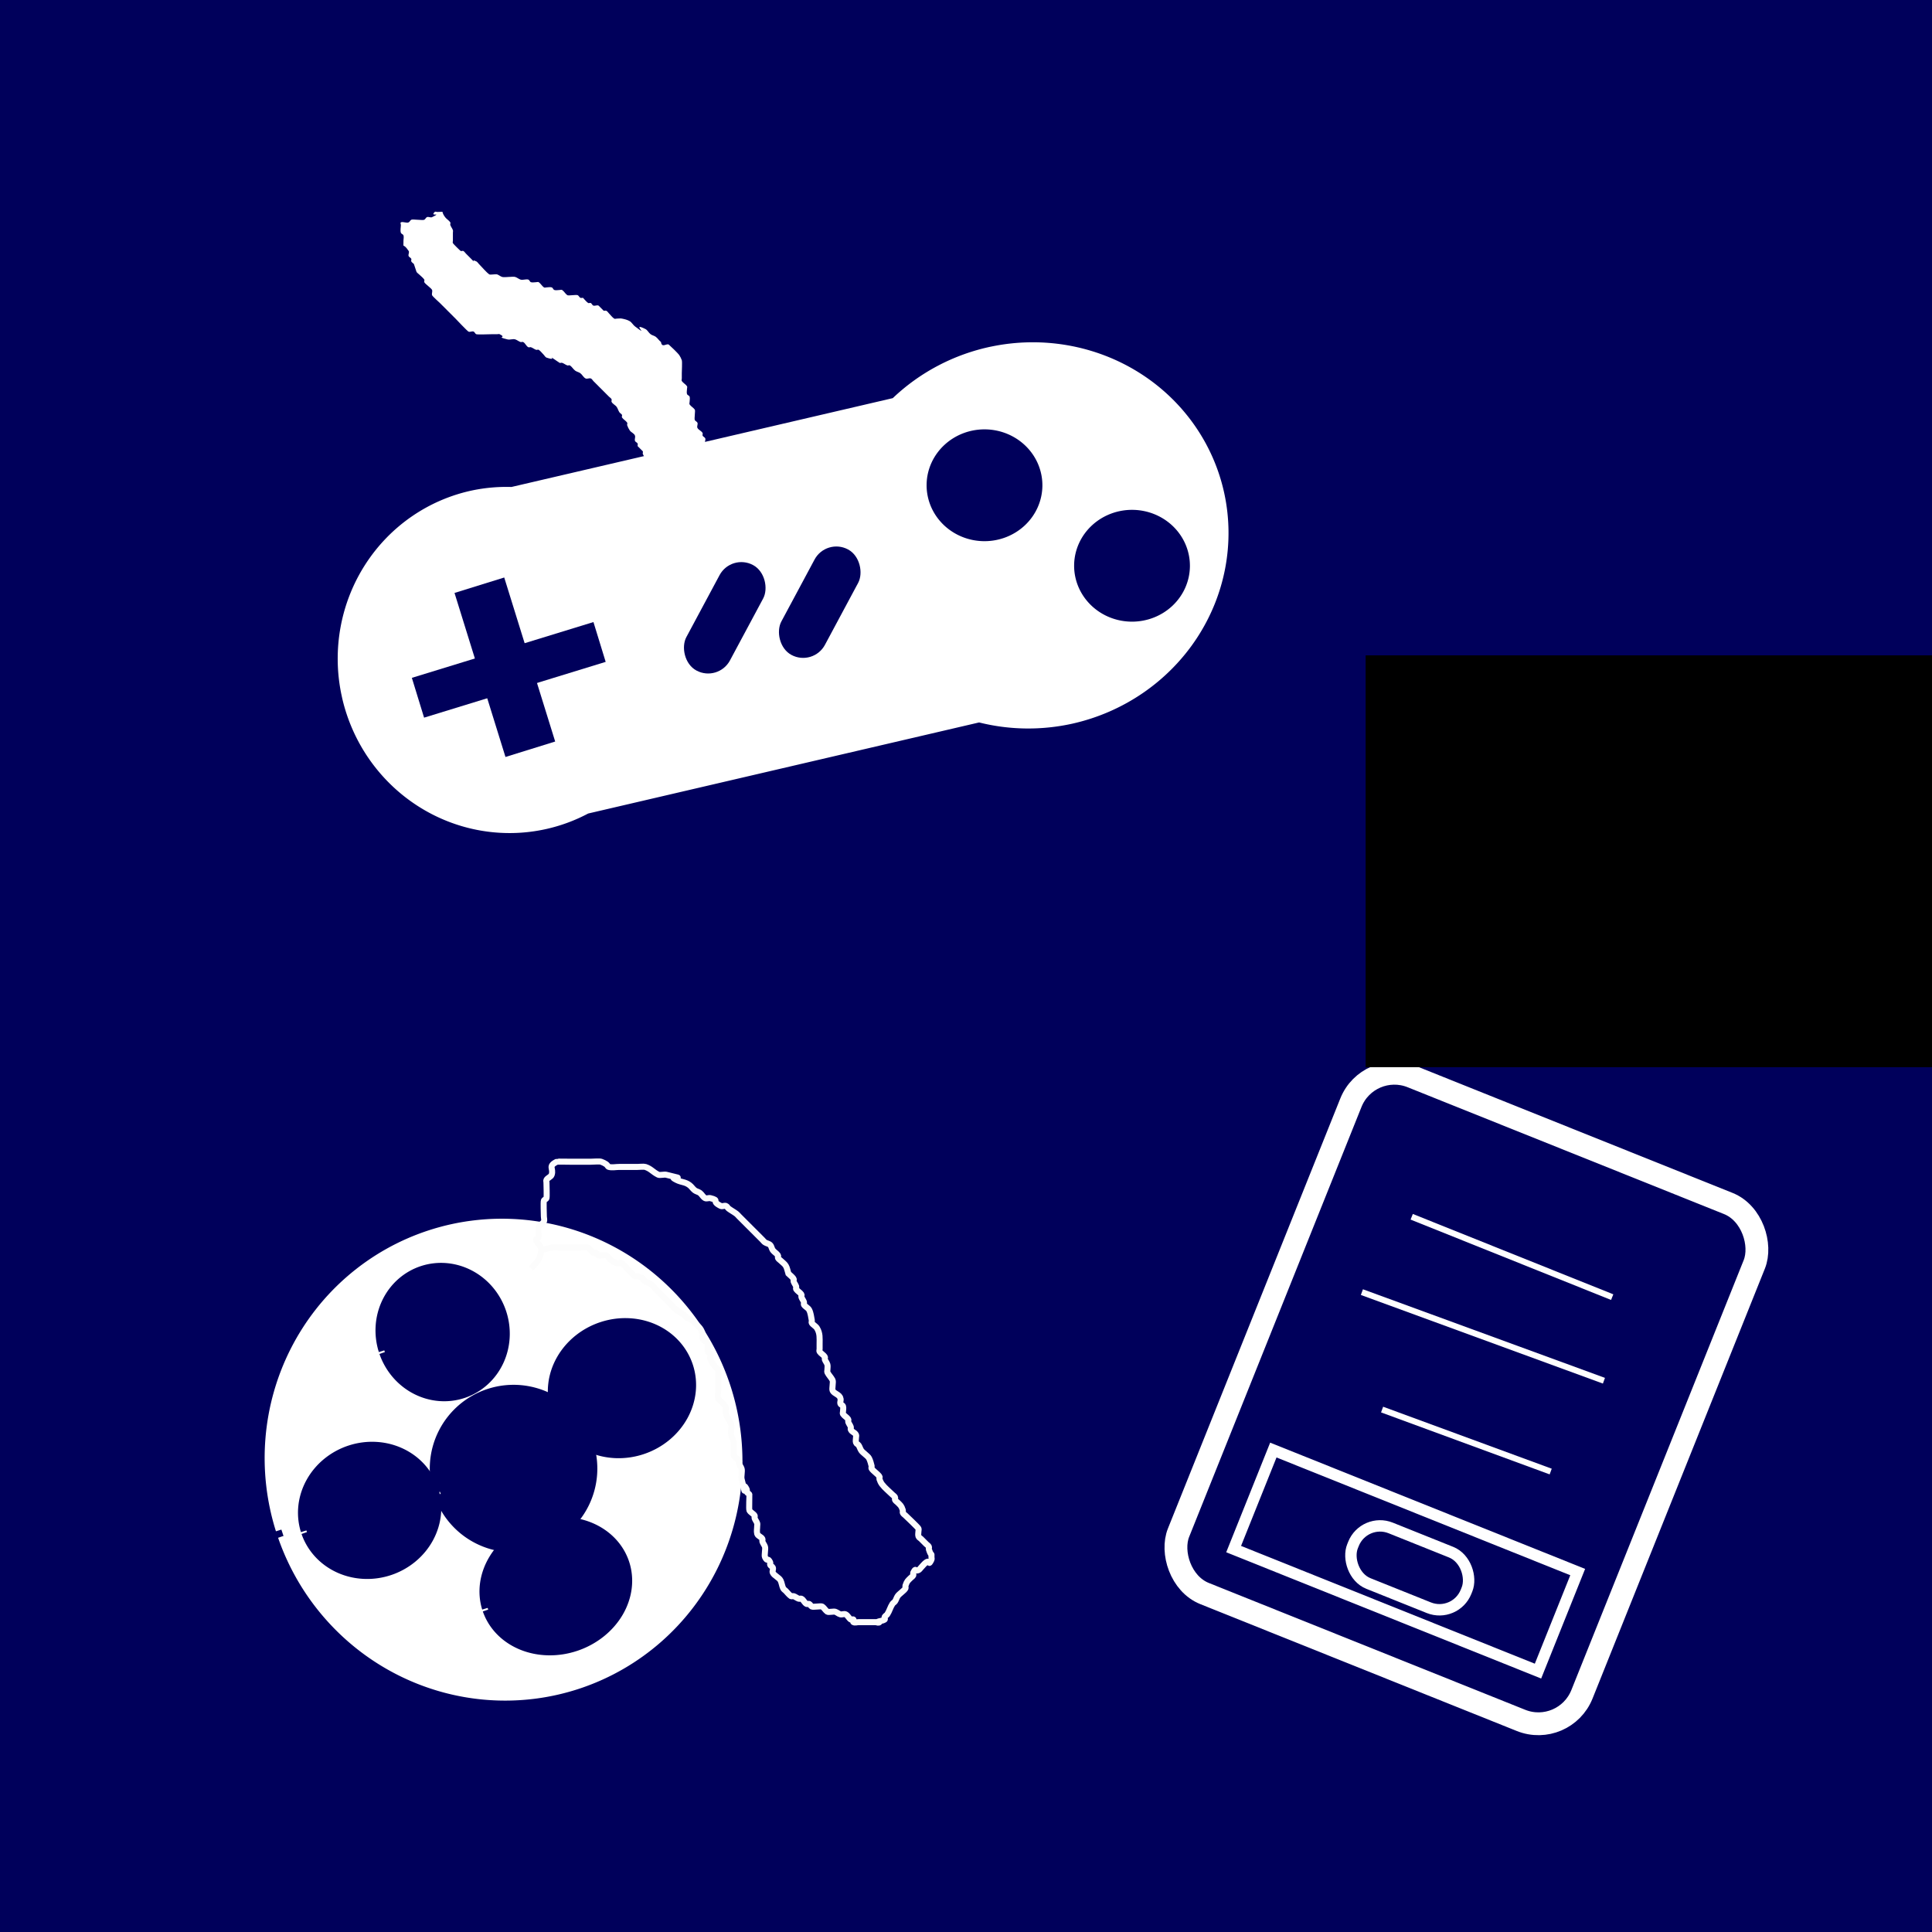 <?xml version="1.0" encoding="UTF-8" standalone="no"?>
<!-- Created with Inkscape (http://www.inkscape.org/) -->

<svg
   xmlns:dc="http://purl.org/dc/elements/1.1/"
   xmlns:cc="http://creativecommons.org/ns#"
   xmlns:rdf="http://www.w3.org/1999/02/22-rdf-syntax-ns#"
   xmlns:svg="http://www.w3.org/2000/svg"
   xmlns="http://www.w3.org/2000/svg"
   xmlns:sodipodi="http://sodipodi.sourceforge.net/DTD/sodipodi-0.dtd"
   xmlns:inkscape="http://www.inkscape.org/namespaces/inkscape"
   width="320"
   height="320"
   viewBox="0 0 84.667 84.667"
   version="1.1"
   id="svg1083"
   inkscape:version="0.92.3 (2405546, 2018-03-11)"
   sodipodi:docname="fundo3.svg">
  <defs
     id="defs1077" />
  <sodipodi:namedview
     id="base"
     pagecolor="#ffffff"
     bordercolor="#666666"
     borderopacity="1.0"
     inkscape:pageopacity="0.0"
     inkscape:pageshadow="2"
     inkscape:zoom="2.32"
     inkscape:cx="317.75"
     inkscape:cy="140.45977"
     inkscape:document-units="mm"
     inkscape:current-layer="layer4"
     showgrid="false"
     units="px"
     inkscape:window-width="1600"
     inkscape:window-height="842"
     inkscape:window-x="0"
     inkscape:window-y="0"
     inkscape:window-maximized="1" />
  <g
     inkscape:label="Camada 1"
     inkscape:groupmode="layer"
     id="layer1"
     transform="translate(0,-212.333)"
     sodipodi:insensitive="true">
    <rect
       style="fill:#00005b;fill-opacity:1;stroke:none;stroke-width:2;stroke-miterlimit:4;stroke-dasharray:none;stroke-opacity:1"
       id="rect1628"
       width="86.48"
       height="86.48"
       x="-0.245"
       y="212.235" />
  </g>
  <g
     inkscape:groupmode="layer"
     id="layer4"
     inkscape:label="Camada 2">
    <path
       style="fill:#ffffff;fill-opacity:1;stroke:none;stroke-width:2;stroke-miterlimit:4;stroke-dasharray:none;stroke-opacity:1"
       d="m 43.427,15.19 a 8.452,8.697 76.885 0 0 -4.302,2.258 l -16.711,3.893 a 7.595,7.472 76.885 0 0 -1.696,0.146 7.595,7.472 76.885 0 0 -5.765,8.909 l 0.045,0.21 a 7.595,7.472 76.885 0 0 8.942,5.724 7.595,7.472 76.885 0 0 1.836,-0.679 l 17.132,-3.991 a 8.452,8.697 76.885 0 0 4.093,0.052 8.452,8.697 76.885 0 0 6.651,-10.094 8.452,8.697 76.885 0 0 -10.225,-6.427 z"
       id="path1631"
       inkscape:connector-curvature="0" />
    <path
       style="fill:#00005b;fill-opacity:1;stroke:none;stroke-width:1.49;stroke-miterlimit:4;stroke-dasharray:none;stroke-opacity:1"
       id="path1638"
       sodipodi:type="arc"
       sodipodi:cx="43.14415"
       sodipodi:cy="21.266205"
       sodipodi:rx="2.5370219"
       sodipodi:ry="2.4499893"
       sodipodi:start="3.1711411"
       sodipodi:end="3.1428144"
       sodipodi:open="true"
       d="m 40.608,21.194 a 2.537,2.45 0 0 1 2.593,-2.377 2.537,2.45 0 0 1 2.48,2.487 2.537,2.45 0 0 1 -2.558,2.412 2.537,2.45 0 0 1 -2.516,-2.453" />
    <path
       style="fill:#00005b;fill-opacity:1;stroke:none;stroke-width:1.49;stroke-miterlimit:4;stroke-dasharray:none;stroke-opacity:1"
       id="path1638-3"
       sodipodi:type="arc"
       sodipodi:cx="49.609375"
       sodipodi:cy="24.793283"
       sodipodi:rx="2.5370219"
       sodipodi:ry="2.4499893"
       sodipodi:start="3.1711411"
       sodipodi:end="3.1428144"
       sodipodi:open="true"
       d="m 47.073,24.721 a 2.537,2.45 0 0 1 2.593,-2.377 2.537,2.45 0 0 1 2.48,2.487 2.537,2.45 0 0 1 -2.558,2.412 2.537,2.45 0 0 1 -2.516,-2.453" />
    <rect
       style="fill:#00005b;fill-opacity:1;stroke:none;stroke-width:2;stroke-miterlimit:4;stroke-dasharray:none;stroke-opacity:1"
       id="rect1655"
       width="2.281"
       height="7.527"
       x="11.314"
       y="30.724"
       transform="rotate(-17.256)" />
    <rect
       style="fill:#00005b;fill-opacity:1;stroke:none;stroke-width:2;stroke-miterlimit:4;stroke-dasharray:none;stroke-opacity:1"
       id="rect1657"
       width="8.325"
       height="1.825"
       x="8.53"
       y="33.696"
       transform="rotate(-17.077)" />
    <rect
       style="fill:#00005b;fill-opacity:1;stroke:none;stroke-width:2;stroke-miterlimit:4;stroke-dasharray:none;stroke-opacity:1"
       id="rect1659"
       width="2.167"
       height="5.246"
       x="39.7"
       y="6.237"
       ry="1.083"
       transform="rotate(28.188)"
       inkscape:transform-center-x="1.1404454"
       inkscape:transform-center-y="1.1404454" />
    <rect
       style="fill:#00005b;fill-opacity:1;stroke:none;stroke-width:2;stroke-miterlimit:4;stroke-dasharray:none;stroke-opacity:1"
       id="rect1659-6"
       width="2.167"
       height="5.246"
       x="43.046"
       y="3.668"
       ry="1.083"
       transform="rotate(28.188)"
       inkscape:transform-center-x="1.1404454"
       inkscape:transform-center-y="1.1404454" />
    <path
       style="fill:#ffffff;stroke:none;stroke-width:0.265px;stroke-linecap:butt;stroke-linejoin:miter;stroke-opacity:1"
       d="m 28.511,22.056 c 0.031,-0.116 0.177,-0.61 0.114,-0.798 -0.017,-0.051 -0.097,-0.063 -0.114,-0.114 -0.024,-0.072 0.028,-0.157 0,-0.228 -0.051,-0.127 -0.167,-0.22 -0.228,-0.342 -0.017,-0.034 0,-0.076 0,-0.114 0,-0.114 0.022,-0.23 0,-0.342 -0.017,-0.083 -0.087,-0.147 -0.114,-0.228 -0.012,-0.036 0.021,-0.082 0,-0.114 -0.076,-0.076 -0.152,-0.152 -0.228,-0.228 0,-0.038 0.017,-0.08 0,-0.114 -0.024,-0.048 -0.097,-0.063 -0.114,-0.114 -0.024,-0.072 0.024,-0.156 0,-0.228 -0.034,-0.102 -0.168,-0.139 -0.228,-0.228 -0.047,-0.071 -0.087,-0.147 -0.114,-0.228 -0.012,-0.036 0.021,-0.082 0,-0.114 -0.06,-0.089 -0.168,-0.139 -0.228,-0.228 -0.021,-0.032 0.017,-0.08 0,-0.114 -0.024,-0.048 -0.084,-0.069 -0.114,-0.114 -0.047,-0.071 -0.067,-0.157 -0.114,-0.228 -0.06,-0.089 -0.18,-0.132 -0.228,-0.228 -0.017,-0.034 0.017,-0.08 0,-0.114 -0.024,-0.048 -0.076,-0.076 -0.114,-0.114 -0.152,-0.152 -0.304,-0.304 -0.456,-0.456 -0.076,-0.076 -0.152,-0.152 -0.228,-0.228 -0.038,-0.038 -0.063,-0.097 -0.114,-0.114 -0.072,-0.024 -0.16,0.034 -0.228,0 -0.096,-0.048 -0.142,-0.164 -0.228,-0.228 -0.068,-0.051 -0.16,-0.063 -0.228,-0.114 -0.086,-0.065 -0.139,-0.168 -0.228,-0.228 -0.032,-0.021 -0.078,0.012 -0.114,0 -0.081,-0.027 -0.147,-0.087 -0.228,-0.114 -0.036,-0.012 -0.08,0.017 -0.114,0 -1.064,-0.709 0.16,0.015 -0.57,-0.228 -0.051,-0.017 -0.076,-0.076 -0.114,-0.114 -0.076,-0.076 -0.139,-0.168 -0.228,-0.228 -0.032,-0.021 -0.078,0.012 -0.114,0 -0.081,-0.027 -0.147,-0.087 -0.228,-0.114 -0.036,-0.012 -0.08,0.017 -0.114,0 -0.096,-0.048 -0.132,-0.18 -0.228,-0.228 -0.034,-0.017 -0.078,0.012 -0.114,0 -0.081,-0.027 -0.147,-0.087 -0.228,-0.114 -0.108,-0.036 -0.231,0.028 -0.342,0 -0.551,-0.138 0.006,-0.054 -0.342,-0.228 -0.034,-0.017 -0.076,0 -0.114,0 -0.076,0 -0.152,0 -0.228,0 -0.098,0 -0.618,0.022 -0.684,0 -0.051,-0.017 -0.066,-0.09 -0.114,-0.114 -0.068,-0.034 -0.16,0.034 -0.228,0 -0.059,-0.029 -0.532,-0.532 -0.57,-0.57 -0.228,-0.228 -0.456,-0.456 -0.684,-0.684 -0.051,-0.051 -0.325,-0.29 -0.342,-0.342 -0.024,-0.072 0.024,-0.156 0,-0.228 -0.026,-0.077 -0.299,-0.255 -0.342,-0.342 -0.017,-0.034 0.021,-0.082 0,-0.114 -0.06,-0.089 -0.152,-0.152 -0.228,-0.228 -0.038,-0.038 -0.09,-0.066 -0.114,-0.114 -0.038,-0.114 -0.076,-0.228 -0.114,-0.342 -0.038,-0.038 -0.09,-0.066 -0.114,-0.114 -0.017,-0.034 0.017,-0.08 0,-0.114 -0.024,-0.048 -0.09,-0.066 -0.114,-0.114 -0.034,-0.068 0.042,-0.165 0,-0.228 -0.274,-0.411 -0.228,-0.043 -0.228,-0.456 0,-0.076 0.024,-0.156 0,-0.228 -0.017,-0.051 -0.097,-0.063 -0.114,-0.114 -0.036,-0.108 0,-0.228 0,-0.342 0,-0.038 -0.034,-0.097 0,-0.114 0.091,-0.046 0.251,0.046 0.342,0 0.048,-0.024 0.066,-0.09 0.114,-0.114 0.072,-0.036 0.496,0.037 0.57,0 0.048,-0.024 0.066,-0.09 0.114,-0.114 0.068,-0.034 0.16,0.034 0.228,0 0.475,-0.237 -0.122,0.008 0.114,-0.228 0.027,-0.027 0.076,0 0.114,0 0.379,0 0.12,-0.068 0.342,0.228 0.065,0.086 0.168,0.139 0.228,0.228 0.021,0.032 -0.012,0.078 0,0.114 0.027,0.081 0.087,0.147 0.114,0.228 0.012,0.036 0,0.076 0,0.114 0,0.076 0,0.152 0,0.228 0,0.038 0,0.076 0,0.114 0,0.038 -0.017,0.08 0,0.114 0.015,0.03 0.312,0.327 0.342,0.342 0.034,0.017 0.08,-0.017 0.114,0 0.048,0.024 0.076,0.076 0.114,0.114 0.076,0.076 0.152,0.152 0.228,0.228 0.378,0.378 -0.108,-0.054 0.228,0.114 0.048,0.024 0.076,0.076 0.114,0.114 0.124,0.124 0.329,0.371 0.456,0.456 0.044,0.029 0.279,-0.021 0.342,0 0.081,0.027 0.146,0.093 0.228,0.114 0.113,0.028 0.469,-0.034 0.57,0 0.081,0.027 0.147,0.087 0.228,0.114 0.103,0.034 0.239,-0.034 0.342,0 0.051,0.017 0.063,0.097 0.114,0.114 0.072,0.024 0.152,0 0.228,0 0.038,0 0.082,-0.021 0.114,0 0.089,0.06 0.139,0.168 0.228,0.228 0.032,0.021 0.076,0 0.114,0 0.076,0 0.156,-0.024 0.228,0 0.051,0.017 0.063,0.097 0.114,0.114 0.072,0.024 0.152,0 0.228,0 0.038,0 0.082,-0.021 0.114,0 0.089,0.06 0.139,0.168 0.228,0.228 0.047,0.032 0.392,-0.032 0.456,0 0.048,0.024 0.066,0.09 0.114,0.114 0.034,0.017 0.076,0 0.114,0 0.076,0.076 0.139,0.168 0.228,0.228 0.032,0.021 0.08,-0.017 0.114,0 0.048,0.024 0.063,0.097 0.114,0.114 0.072,0.024 0.16,-0.034 0.228,0 0.076,0.076 0.152,0.152 0.228,0.228 0.038,0 0.08,-0.017 0.114,0 0.048,0.024 0.076,0.076 0.114,0.114 0.076,0.076 0.139,0.168 0.228,0.228 0.032,0.021 0.076,0 0.114,0 0.076,0 0.154,-0.015 0.228,0 0.118,0.024 0.239,0.052 0.342,0.114 0.092,0.055 0.142,0.164 0.228,0.228 0.7,0.525 -0.218,-0.223 0.456,0.114 0.096,0.048 0.142,0.164 0.228,0.228 0.068,0.051 0.16,0.063 0.228,0.114 0.086,0.065 0.142,0.164 0.228,0.228 0.041,0.28 0.242,0.047 0.342,0.114 0.033,0.022 0.404,0.378 0.456,0.456 0.047,0.071 0.087,0.147 0.114,0.228 0.023,0.068 0,0.479 0,0.57 0,0.076 0,0.152 0,0.228 0,0.038 -0.021,0.082 0,0.114 0.06,0.089 0.168,0.139 0.228,0.228 0.021,0.032 0,0.076 0,0.114 0,0.076 -0.024,0.156 0,0.228 0.017,0.051 0.097,0.063 0.114,0.114 0.024,0.072 0,0.152 0,0.228 0,0.038 -0.021,0.082 0,0.114 0.06,0.089 0.168,0.139 0.228,0.228 0.032,0.047 -0.032,0.392 0,0.456 0.024,0.048 0.09,0.066 0.114,0.114 0.034,0.068 -0.034,0.16 0,0.228 0.048,0.096 0.18,0.132 0.228,0.228 0.017,0.034 -0.017,0.08 0,0.114 0.024,0.048 0.09,0.066 0.114,0.114 0.034,0.068 -0.042,0.165 0,0.228 0.06,0.089 0.168,0.139 0.228,0.228 0.029,0.044 -0.021,0.279 0,0.342 0.13,0.39 0.095,0.085 0.342,0.456 0.013,0.02 0,0.554 0,0.57"
       id="path1678"
       inkscape:connector-curvature="0" />
    <rect
       style="fill:none;fill-opacity:1;stroke:#ffffff;stroke-width:1;stroke-miterlimit:4;stroke-dasharray:none;stroke-opacity:1"
       id="rect1682"
       width="19.045"
       height="24.406"
       x="72.931"
       y="20.773"
       ry="2.053"
       transform="rotate(21.844)" />
    <rect
       style="fill:none;fill-opacity:1;stroke:#ffffff;stroke-width:0.5;stroke-miterlimit:4;stroke-dasharray:none;stroke-opacity:1"
       id="rect1684"
       width="14.37"
       height="4.676"
       x="75.44"
       y="38.221"
       transform="rotate(21.844)" />
    <rect
       style="fill:none;fill-opacity:1;stroke:#ffffff;stroke-width:0.5;stroke-miterlimit:4;stroke-dasharray:none;stroke-opacity:1"
       id="rect1686"
       width="5.36"
       height="2.623"
       x="80.23"
       y="39.476"
       ry="1.254"
       transform="rotate(21.844)" />
    <path
       style="fill:#ffffff;stroke:#ffffff;stroke-width:0.265px;stroke-linecap:butt;stroke-linejoin:miter;stroke-opacity:1"
       d="m 61.866,53.323 c 0.529,0.212 8.786,3.522 8.786,3.522"
       id="path1688"
       inkscape:connector-curvature="0" />
    <path
       style="fill:#ffffff;stroke:#ffffff;stroke-width:0.265px;stroke-linecap:butt;stroke-linejoin:miter;stroke-opacity:1"
       d="m 59.683,56.625 10.607,3.883"
       id="path1692"
       inkscape:connector-curvature="0" />
    <path
       style="fill:#ffffff;stroke:#ffffff;stroke-width:0.265px;stroke-linecap:butt;stroke-linejoin:miter;stroke-opacity:1"
       d="m 60.568,61.772 7.389,2.716"
       id="path1694"
       inkscape:connector-curvature="0" />
    <path
       style="fill:#ffffff;fill-opacity:1;stroke:#ffffff;stroke-width:0.5;stroke-miterlimit:4;stroke-dasharray:none;stroke-opacity:1"
       id="path1696"
       sodipodi:type="arc"
       sodipodi:cx="-0.17533781"
       sodipodi:cy="67.66684"
       sodipodi:rx="10.206986"
       sodipodi:ry="10.321031"
       sodipodi:start="3.1711411"
       sodipodi:end="3.1428144"
       sodipodi:open="true"
       d="M -10.378,67.362 A 10.207,10.321 0 0 1 0.054,57.348 10.207,10.321 0 0 1 10.03,67.826 10.207,10.321 0 0 1 -0.26,77.988 10.207,10.321 0 0 1 -10.382,67.654"
       transform="rotate(-19.182)" />
    <path
       style="fill:#00005b;fill-opacity:1;stroke:#00005b;stroke-width:0.582;stroke-miterlimit:4;stroke-dasharray:none;stroke-opacity:1"
       id="path1698"
       sodipodi:type="arc"
       sodipodi:cx="0.10977266"
       sodipodi:cy="68.180038"
       sodipodi:rx="3.3802469"
       sodipodi:ry="3.3802452"
       sodipodi:start="3.1711411"
       sodipodi:end="3.1428144"
       sodipodi:open="true"
       d="M -3.269,68.08 A 3.38,3.38 0 0 1 0.186,64.801 3.38,3.38 0 0 1 3.49,68.232 3.38,3.38 0 0 1 0.082,71.56 3.38,3.38 0 0 1 -3.27,68.176"
       transform="rotate(-19.182)" />
    <path
       style="fill:#00005b;fill-opacity:1;stroke:#00005b;stroke-width:0.5;stroke-miterlimit:4;stroke-dasharray:none;stroke-opacity:1"
       id="path1700"
       sodipodi:type="arc"
       sodipodi:cx="-0.85960674"
       sodipodi:cy="61.508434"
       sodipodi:rx="2.6800468"
       sodipodi:ry="2.7940912"
       sodipodi:start="3.1711411"
       sodipodi:end="3.1428144"
       sodipodi:open="true"
       d="M -3.538,61.426 A 2.68,2.794 0 0 1 -0.799,58.715 2.68,2.794 0 0 1 1.82,61.551 2.68,2.794 0 0 1 -0.882,64.302 2.68,2.794 0 0 1 -3.54,61.505"
       transform="rotate(-19.182)" />
    <path
       style="fill:#00005b;fill-opacity:1;stroke:#00005b;stroke-width:0.5;stroke-miterlimit:4;stroke-dasharray:none;stroke-opacity:1"
       id="path1702"
       sodipodi:type="arc"
       sodipodi:cx="-6.4477882"
       sodipodi:cy="67.837906"
       sodipodi:rx="2.9081359"
       sodipodi:ry="2.7370689"
       sodipodi:start="3.1711411"
       sodipodi:end="3.1428144"
       sodipodi:open="true"
       d="m -9.355,67.757 a 2.908,2.737 0 0 1 2.972,-2.656 2.908,2.737 0 0 1 2.842,2.778 2.908,2.737 0 0 1 -2.932,2.695 2.908,2.737 0 0 1 -2.884,-2.74"
       transform="rotate(-19.182)" />
    <path
       style="fill:#00005b;fill-opacity:1;stroke:#00005b;stroke-width:0.5;stroke-miterlimit:4;stroke-dasharray:none;stroke-opacity:1"
       id="path1704"
       sodipodi:type="arc"
       sodipodi:cx="0.16679476"
       sodipodi:cy="73.654175"
       sodipodi:rx="3.1362247"
       sodipodi:ry="2.7370689"
       sodipodi:start="3.1711411"
       sodipodi:end="3.1428144"
       sodipodi:open="true"
       d="M -2.968,73.573 A 3.136,2.737 0 0 1 0.237,70.918 3.136,2.737 0 0 1 3.303,73.696 3.136,2.737 0 0 1 0.141,76.391 3.136,2.737 0 0 1 -2.969,73.651"
       transform="rotate(-19.182)" />
    <path
       style="fill:#00005b;fill-opacity:1;stroke:#00005b;stroke-width:0.5;stroke-miterlimit:4;stroke-dasharray:none;stroke-opacity:1"
       id="path1706"
       sodipodi:type="arc"
       sodipodi:cx="5.7549753"
       sodipodi:cy="66.412354"
       sodipodi:rx="3.0221803"
       sodipodi:ry="2.7940912"
       sodipodi:start="3.1711411"
       sodipodi:end="3.1428144"
       sodipodi:open="true"
       d="M 2.734,66.33 A 3.022,2.794 0 0 1 5.823,63.619 3.022,2.794 0 0 1 8.777,66.455 3.022,2.794 0 0 1 5.73,69.206 3.022,2.794 0 0 1 2.733,66.409"
       transform="rotate(-19.182)" />
    <path
       style="fill:none;stroke:#fcfcfc;stroke-width:0.265px;stroke-linecap:butt;stroke-linejoin:miter;stroke-opacity:1"
       d="m 23.721,54.787 c 0.152,-0.038 0.302,-0.083 0.456,-0.114 0.103,-0.021 0.237,0 0.342,0 0.266,0 0.532,0 0.798,0 0.074,0 0.432,-0.016 0.456,0 0.076,0.076 0.152,0.152 0.228,0.228 0.038,0 0.08,-0.017 0.114,0 0.048,0.024 0.062,0.101 0.114,0.114 0.111,0.028 0.231,-0.028 0.342,0 0.016,0.004 0.195,0.206 0.228,0.228 0.071,0.047 0.147,0.087 0.228,0.114 0.072,0.024 0.16,-0.034 0.228,0 0.048,0.024 0.076,0.076 0.114,0.114 0.124,0.124 0.329,0.371 0.456,0.456 0.032,0.021 0.078,-0.012 0.114,0 0.413,0.138 0.081,0.054 0.342,0.228 0.071,0.047 0.157,0.067 0.228,0.114 0.089,0.06 0.152,0.152 0.228,0.228 0.19,0.19 0.38,0.38 0.57,0.57 0.114,0.114 0.213,0.245 0.342,0.342 0.11,0.082 0.232,0.146 0.342,0.228 0.043,0.032 0.069,0.084 0.114,0.114 0.071,0.047 0.157,0.067 0.228,0.114 0.045,0.03 0.076,0.076 0.114,0.114 0.076,0.076 0.164,0.142 0.228,0.228 0.051,0.068 0.087,0.147 0.114,0.228 0.024,0.072 -0.042,0.165 0,0.228 0.06,0.089 0.168,0.139 0.228,0.228 0.021,0.032 0,0.076 0,0.114 0,0.076 -0.024,0.156 0,0.228 0.017,0.051 0.097,0.063 0.114,0.114 0.024,0.072 -0.028,0.157 0,0.228 0.051,0.127 0.146,0.232 0.228,0.342 0.032,0.043 0.097,0.063 0.114,0.114 0.024,0.071 0,0.851 0,0.912 0,0.114 -0.042,0.236 0,0.342 0.04,0.1 0.164,0.142 0.228,0.228 0.242,0.323 0.03,0.119 0.114,0.456 0.041,0.165 0.187,0.291 0.228,0.456 0.037,0.148 -0.03,0.307 0,0.456 0.024,0.118 0.09,0.224 0.114,0.342 0.015,0.076 -0.025,0.533 0,0.57 0.06,0.089 0.168,0.139 0.228,0.228 0.021,0.032 -0.012,0.078 0,0.114 0.027,0.081 0.087,0.147 0.114,0.228 0.037,0.11 -0.03,0.337 0,0.456 0.288,1.152 -0.041,-0.082 0.228,0.456 0.017,0.034 -0.017,0.08 0,0.114 0.024,0.048 0.101,0.062 0.114,0.114 0.004,0.017 -0.021,0.641 0,0.684 0.048,0.096 0.168,0.139 0.228,0.228 0.021,0.032 -0.012,0.078 0,0.114 0.027,0.081 0.087,0.147 0.114,0.228 0.012,0.036 0,0.076 0,0.114 0,0.114 -0.028,0.231 0,0.342 0.026,0.104 0.18,0.132 0.228,0.228 0.017,0.034 -0.012,0.078 0,0.114 0.027,0.081 0.087,0.147 0.114,0.228 0.032,0.096 -0.038,0.381 0,0.456 0.121,0.242 0.107,-0.014 0.228,0.228 0.017,0.034 -0.017,0.08 0,0.114 0.024,0.048 0.09,0.066 0.114,0.114 0.034,0.068 -0.034,0.16 0,0.228 0.068,0.137 0.274,0.205 0.342,0.342 0.054,0.108 0.06,0.235 0.114,0.342 0.024,0.048 0.076,0.076 0.114,0.114 0.076,0.076 0.139,0.168 0.228,0.228 0.032,0.021 0.078,-0.012 0.114,0 0.081,0.027 0.147,0.087 0.228,0.114 0.036,0.012 0.08,-0.017 0.114,0 0.096,0.048 0.132,0.18 0.228,0.228 0.034,0.017 0.08,-0.017 0.114,0 0.048,0.024 0.066,0.09 0.114,0.114 0.062,0.031 0.409,-0.031 0.456,0 0.089,0.06 0.139,0.168 0.228,0.228 0.044,0.029 0.279,-0.021 0.342,0 0.081,0.027 0.146,0.093 0.228,0.114 0.074,0.018 0.16,-0.034 0.228,0 0.096,0.048 0.139,0.168 0.228,0.228 0.032,0.021 0.087,-0.027 0.114,0 0.027,0.027 -0.034,0.097 0,0.114 0.068,0.034 0.152,0 0.228,0 0.228,0 0.456,0 0.684,0 0.038,0 0.076,0 0.114,0 0.038,0 0.114,-0.038 0.114,0 0,0.038 -0.148,0.017 -0.114,0 0.108,-0.054 0.242,-0.047 0.342,-0.114 0.032,-0.021 -0.017,-0.08 0,-0.114 0.024,-0.048 0.084,-0.069 0.114,-0.114 0.094,-0.141 0.134,-0.315 0.228,-0.456 0.03,-0.045 0.084,-0.069 0.114,-0.114 0.047,-0.071 0.067,-0.157 0.114,-0.228 0.069,-0.104 0.292,-0.241 0.342,-0.342 0.017,-0.034 -0.012,-0.078 0,-0.114 0.069,-0.207 0.098,-0.212 0.228,-0.342 0.038,-0.038 0.09,-0.066 0.114,-0.114 0.017,-0.034 -0.017,-0.08 0,-0.114 0.126,-0.252 0.071,-0.035 0.228,-0.114 0.048,-0.024 0.076,-0.076 0.114,-0.114 0.076,-0.076 0.139,-0.168 0.228,-0.228 0.177,-0.118 0.074,0.194 0.228,-0.114 0.017,-0.034 0,-0.076 0,-0.114 0,-0.258 0.017,0.051 -0.114,-0.342 -0.012,-0.036 0.017,-0.08 0,-0.114 -0.024,-0.048 -0.076,-0.076 -0.114,-0.114 -0.038,-0.038 -0.076,-0.076 -0.114,-0.114 -0.038,-0.038 -0.076,-0.076 -0.114,-0.114 -0.038,-0.038 -0.097,-0.063 -0.114,-0.114 -0.024,-0.072 0,-0.152 0,-0.228 0,-0.038 0.017,-0.08 0,-0.114 -0.029,-0.059 -0.532,-0.532 -0.57,-0.57 -0.038,-0.038 -0.09,-0.066 -0.114,-0.114 -0.017,-0.034 0.012,-0.078 0,-0.114 -0.069,-0.207 -0.098,-0.212 -0.228,-0.342 -0.038,-0.038 -0.09,-0.066 -0.114,-0.114 -0.017,-0.034 0.017,-0.08 0,-0.114 -0.024,-0.048 -0.076,-0.076 -0.114,-0.114 -0.144,-0.144 -0.337,-0.297 -0.456,-0.456 -0.051,-0.068 -0.087,-0.147 -0.114,-0.228 -0.012,-0.036 0.023,-0.084 0,-0.114 -0.097,-0.129 -0.245,-0.213 -0.342,-0.342 -0.023,-0.03 0.009,-0.077 0,-0.114 -0.029,-0.117 -0.06,-0.235 -0.114,-0.342 -0.051,-0.101 -0.273,-0.238 -0.342,-0.342 -0.047,-0.071 -0.067,-0.157 -0.114,-0.228 -0.03,-0.045 -0.097,-0.063 -0.114,-0.114 -0.024,-0.072 0,-0.152 0,-0.228 0,-0.038 0.017,-0.08 0,-0.114 -0.061,-0.122 -0.167,-0.106 -0.228,-0.228 -0.017,-0.034 0.012,-0.078 0,-0.114 -0.027,-0.081 -0.087,-0.147 -0.114,-0.228 -0.012,-0.036 0.021,-0.082 0,-0.114 -0.06,-0.089 -0.168,-0.139 -0.228,-0.228 -0.021,-0.032 0,-0.076 0,-0.114 0,-0.076 0.024,-0.156 0,-0.228 -0.017,-0.051 -0.097,-0.063 -0.114,-0.114 -0.024,-0.072 0.034,-0.16 0,-0.228 -0.03,-0.174 -0.27,-0.198 -0.342,-0.342 -0.036,-0.072 0.036,-0.385 0,-0.456 -0.061,-0.123 -0.167,-0.22 -0.228,-0.342 -0.017,-0.034 0,-0.076 0,-0.114 0,-0.076 0.018,-0.154 0,-0.228 -0.021,-0.082 -0.087,-0.147 -0.114,-0.228 -0.012,-0.036 0.021,-0.082 0,-0.114 -0.06,-0.089 -0.168,-0.139 -0.228,-0.228 -0.021,-0.032 0,-0.076 0,-0.114 0,-0.076 0,-0.152 0,-0.228 0,-0.247 0.025,-0.453 -0.114,-0.684 -0.055,-0.092 -0.168,-0.139 -0.228,-0.228 -0.021,-0.032 0.007,-0.077 0,-0.114 -0.031,-0.154 -0.044,-0.316 -0.114,-0.456 -0.048,-0.096 -0.168,-0.139 -0.228,-0.228 -0.021,-0.032 0.012,-0.078 0,-0.114 -0.027,-0.081 -0.087,-0.147 -0.114,-0.228 -0.012,-0.036 0.021,-0.082 0,-0.114 -0.06,-0.089 -0.168,-0.139 -0.228,-0.228 -0.021,-0.032 0.012,-0.078 0,-0.114 -0.027,-0.081 -0.087,-0.147 -0.114,-0.228 -0.012,-0.036 0.021,-0.082 0,-0.114 -0.06,-0.089 -0.152,-0.152 -0.228,-0.228 -0.038,-0.114 -0.052,-0.239 -0.114,-0.342 -0.055,-0.092 -0.152,-0.152 -0.228,-0.228 -0.038,-0.038 -0.09,-0.066 -0.114,-0.114 -0.017,-0.034 0.021,-0.082 0,-0.114 -0.06,-0.089 -0.164,-0.142 -0.228,-0.228 -0.051,-0.068 -0.054,-0.168 -0.114,-0.228 -0.06,-0.06 -0.157,-0.067 -0.228,-0.114 -0.045,-0.03 -0.076,-0.076 -0.114,-0.114 -0.152,-0.152 -0.304,-0.304 -0.456,-0.456 -0.19,-0.19 -0.38,-0.38 -0.57,-0.57 -0.038,-0.038 -0.071,-0.082 -0.114,-0.114 -0.11,-0.082 -0.232,-0.146 -0.342,-0.228 -0.043,-0.032 -0.063,-0.097 -0.114,-0.114 -0.072,-0.024 -0.16,0.034 -0.228,0 -0.454,-0.227 -5.29e-4,-0.228 -0.456,-0.342 -0.074,-0.018 -0.16,0.034 -0.228,0 -0.096,-0.048 -0.142,-0.164 -0.228,-0.228 -0.068,-0.051 -0.16,-0.063 -0.228,-0.114 -0.086,-0.065 -0.142,-0.164 -0.228,-0.228 -0.199,-0.149 -0.34,-0.113 -0.57,-0.228 -0.539,-0.269 0.696,0.06 -0.456,-0.228 -0.078,-0.019 -0.28,0.031 -0.342,0 -0.26,-0.13 -0.314,-0.257 -0.57,-0.342 -0.064,-0.021 -0.267,0 -0.342,0 -0.266,0 -0.532,0 -0.798,0 -0.152,0 -0.309,0.037 -0.456,0 -0.052,-0.013 -0.069,-0.084 -0.114,-0.114 -0.071,-0.047 -0.147,-0.087 -0.228,-0.114 -0.072,-0.024 -0.364,0 -0.456,0 -0.304,0 -0.608,0 -0.912,0 -0.032,0 -0.552,-0.009 -0.57,0 -0.41,0.205 -0.132,0.283 -0.228,0.57 -0.034,0.102 -0.18,0.132 -0.228,0.228 -0.017,0.034 0,0.076 0,0.114 0,0.097 0.021,0.621 0,0.684 -0.017,0.051 -0.097,0.063 -0.114,0.114 -0.022,0.067 0,0.586 0,0.684 0,0.076 0.034,0.16 0,0.228 -0.048,0.096 -0.168,0.139 -0.228,0.228 -0.021,0.031 0.008,0.432 0,0.456 -0.017,0.051 -0.125,0.061 -0.114,0.114 0.033,0.167 0.245,0.287 0.228,0.456 -0.041,0.407 -0.23,0.573 -0.456,0.798"
       id="path1708"
       inkscape:connector-curvature="0" />
    <flowRoot
       xml:space="preserve"
       id="flowRoot1712"
       style="font-style:normal;font-weight:normal;font-size:40px;line-height:1.25;font-family:sans-serif;letter-spacing:0px;word-spacing:-32.23px;fill:#000000;fill-opacity:1;stroke:none"
       transform="matrix(0.265,0,0,0.265,4.106,-2.623)"><flowRegion
         id="flowRegion1714"><rect
           id="rect1716"
           width="109.052"
           height="68.103"
           x="210.345"
           y="118.276" /></flowRegion><flowPara
         id="flowPara1718"
         style="font-size:26.667px;fill:#ffffff">&lt;/a&gt;</flowPara></flowRoot>  </g>
</svg>
